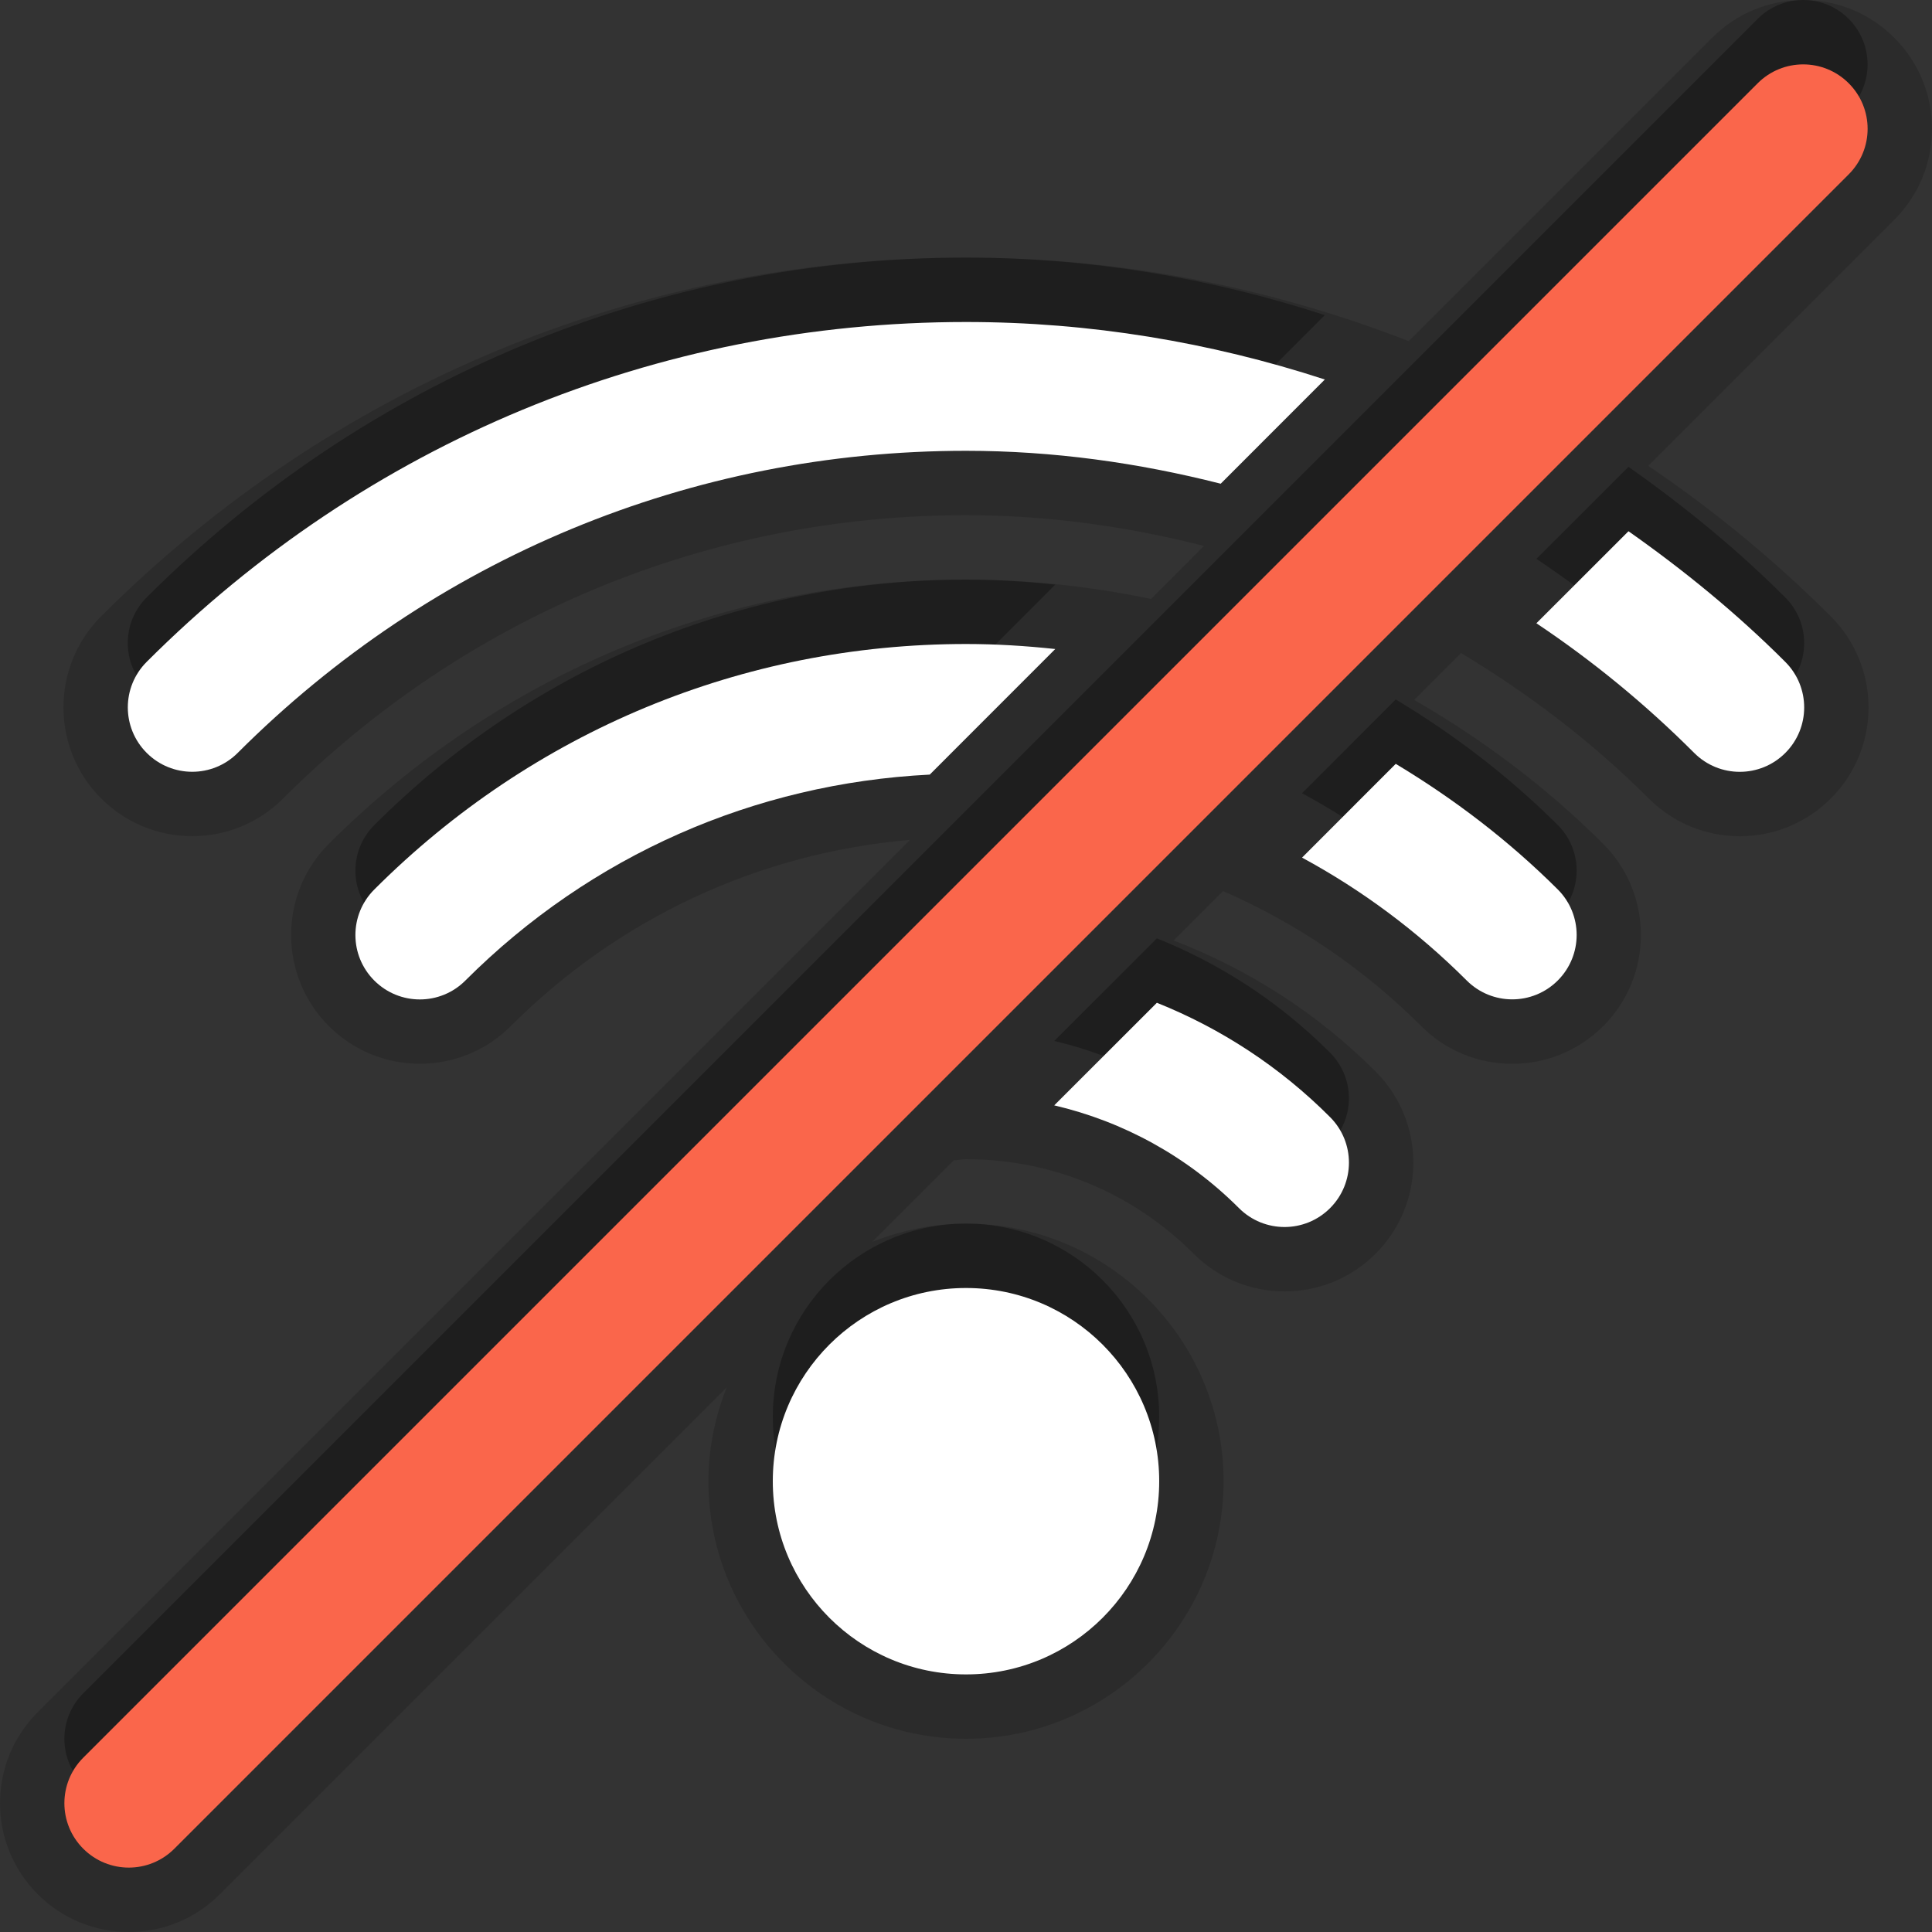 <?xml version="1.0" encoding="UTF-8"?>
<svg xmlns="http://www.w3.org/2000/svg" xmlns:xlink="http://www.w3.org/1999/xlink" baseProfile="tiny" contentScriptType="text/ecmascript" contentStyleType="text/css" height="30px" preserveAspectRatio="xMidYMid meet" version="1.1" viewBox="0 0 30 30" width="30px" x="0px" y="0px" zoomAndPan="magnify">
<rect x="0" y="0" width="30" height="30" fill="#333333" stroke="none"/>
<path d="M 30.0 2.0 C 30.0 1.466 29.793 0.964 29.414 0.586 C 29.037 0.208 28.535 0.0 28.0 0.0 C 27.467 0.0 26.965 0.208 26.586 0.586 L 21.875 5.297 C 19.708 4.455 17.39 4.0 15.0 4.0 C 9.931 4.0 5.162 5.979 1.57 9.57 C 0.79 10.349 0.79 11.619 1.57 12.398 C 1.948 12.776 2.45 12.984 2.984 12.984 C 3.518 12.984 4.02 12.776 4.398 12.398 C 7.235 9.563 11.0 8.0 15.0 8.0 C 16.266 8.0 17.5 8.174 18.695 8.477 L 17.873 9.3 C 16.937 9.105 15.976 9.0 15.0 9.0 C 11.266 9.0 7.752 10.458 5.105 13.104 C 4.325 13.883 4.325 15.153 5.105 15.932 C 5.483 16.31 5.985 16.518 6.519 16.518 C 7.053 16.518 7.555 16.31 7.933 15.932 C 9.617 14.249 11.791 13.244 14.129 13.042 L 0.586 26.586 C 0.209 26.964 0.0 27.466 0.0 28.0 C 0.0 28.534 0.209 29.036 0.586 29.414 C 0.964 29.792 1.466 30.0 2.0 30.0 C 2.534 30.0 3.036 29.792 3.414 29.414 L 11.283 21.545 C 11.105 21.997 11.0 22.485 11.0 23.0 C 11.0 25.206 12.795 27.0 15.0 27.0 C 17.207 27.0 19.0 25.206 19.0 23.0 C 19.0 20.794 17.207 19.0 15.0 19.0 C 14.486 19.0 13.996 19.105 13.545 19.283 L 14.811 18.018 C 14.873 18.017 14.935 18.0 15.0 18.0 C 16.332 18.0 17.588 18.521 18.533 19.467 C 18.912 19.845 19.414 20.053 19.947 20.053 C 20.482 20.053 20.984 19.845 21.361 19.467 C 22.142 18.688 22.142 17.418 21.361 16.639 C 20.455 15.732 19.386 15.05 18.224 14.604 L 18.992 13.837 C 20.123 14.331 21.166 15.032 22.068 15.933 C 22.445 16.311 22.947 16.519 23.482 16.519 C 24.015 16.519 24.517 16.311 24.896 15.933 C 25.675 15.154 25.675 13.884 24.896 13.105 C 24.009 12.218 23.017 11.478 21.96 10.868 L 22.687 10.141 C 23.732 10.769 24.716 11.514 25.601 12.399 C 25.98 12.777 26.482 12.985 27.015 12.985 C 27.55 12.985 28.052 12.777 28.429 12.399 C 29.21 11.62 29.21 10.35 28.429 9.571 C 27.55 8.693 26.601 7.915 25.595 7.234 L 29.413 3.415 C 29.792 3.036 30.0 2.534 30.0 2.0 z " fill-opacity="0.15" stroke-opacity="0.15"/>
<path d="M 5.812 12.812 C 5.421 13.203 5.421 13.835 5.812 14.226 C 6.203 14.617 6.836 14.617 7.226 14.226 C 9.172 12.28 11.717 11.165 14.437 11.028 L 16.386 9.078 C 15.929 9.029 15.466 9.0 15.0 9.0 C 11.533 9.0 8.27 10.354 5.812 12.812 z M 3.691 10.691 C 6.717 7.666 10.734 6.0 15.0 6.0 C 16.354 6.0 17.676 6.186 18.955 6.511 L 20.572 4.893 C 18.794 4.313 16.921 4.0 15.0 4.0 C 10.199 4.0 5.681 5.874 2.277 9.277 C 1.886 9.668 1.886 10.3 2.277 10.691 C 2.668 11.082 3.301 11.082 3.691 10.691 z M 15.0 19.0 C 13.344 19.0 12.0 20.343 12.0 22.0 C 12.0 23.656 13.344 25.0 15.0 25.0 C 16.658 25.0 18.0 23.656 18.0 22.0 C 18.0 20.343 16.658 19.0 15.0 19.0 z M 25.287 7.249 L 23.857 8.678 C 24.728 9.26 25.55 9.933 26.308 10.692 C 26.503 10.887 26.759 10.985 27.015 10.985 C 27.271 10.985 27.527 10.887 27.722 10.692 C 28.113 10.301 28.113 9.669 27.722 9.278 C 26.964 8.52 26.144 7.852 25.287 7.249 z M 21.673 10.861 L 20.218 12.317 C 21.146 12.819 22.007 13.458 22.775 14.225 C 22.97 14.42 23.226 14.518 23.482 14.518 C 23.738 14.518 23.994 14.42 24.189 14.225 C 24.58 13.834 24.58 13.202 24.189 12.811 C 23.423 12.048 22.576 11.404 21.673 10.861 z M 17.964 14.571 L 16.37 16.164 C 17.446 16.416 18.436 16.957 19.239 17.76 C 19.434 17.955 19.69 18.053 19.946 18.053 C 20.202 18.053 20.458 17.955 20.653 17.76 C 21.044 17.369 21.044 16.737 20.653 16.346 C 19.873 15.564 18.958 14.969 17.964 14.571 z M 28.707 0.293 C 28.316 -0.098 27.684 -0.098 27.293 0.293 L 1.293 26.293 C 0.902 26.684 0.902 27.316 1.293 27.707 C 1.488 27.902 1.744 28.0 2.0 28.0 C 2.256 28.0 2.512 27.902 2.707 27.707 L 28.707 1.707 C 29.097 1.316 29.097 0.684 28.707 0.293 z " fill-opacity="0.3" stroke-opacity="0.3"/>
<rect fill="none" height="30" width="30"/>
<path d="M 15.0 10.0 C 11.533 10.0 8.27 11.354 5.812 13.812 C 5.421 14.203 5.421 14.835 5.812 15.226 C 6.203 15.617 6.836 15.617 7.226 15.226 C 9.172 13.28 11.717 12.165 14.437 12.028 L 16.386 10.078 C 15.929 10.029 15.466 10.0 15.0 10.0 z " fill="#ffffff"/>
<path d="M 3.691 11.691 C 6.717 8.666 10.734 7.0 15.0 7.0 C 16.354 7.0 17.676 7.186 18.955 7.511 L 20.572 5.893 C 18.794 5.313 16.921 5.0 15.0 5.0 C 10.199 5.0 5.681 6.874 2.278 10.277 C 1.887 10.668 1.887 11.3 2.278 11.691 C 2.669 12.082 3.301 12.082 3.691 11.691 z " fill="#ffffff"/>
<circle cx="15" cy="23" fill="#ffffff" r="3"/>
<path d="M 25.287 8.249 L 23.857 9.678 C 24.728 10.26 25.55 10.933 26.308 11.692 C 26.503 11.887 26.759 11.985 27.015 11.985 C 27.271 11.985 27.527 11.887 27.722 11.692 C 28.113 11.301 28.113 10.669 27.722 10.278 C 26.964 9.52 26.144 8.852 25.287 8.249 z " fill="#ffffff"/>
<path d="M 21.673 11.861 L 20.218 13.317 C 21.146 13.819 22.007 14.458 22.775 15.225 C 22.97 15.42 23.226 15.518 23.482 15.518 C 23.738 15.518 23.994 15.42 24.189 15.225 C 24.58 14.834 24.58 14.202 24.189 13.811 C 23.423 13.048 22.576 12.404 21.673 11.861 z " fill="#ffffff"/>
<path d="M 17.964 15.571 L 16.37 17.164 C 17.446 17.416 18.436 17.957 19.239 18.76 C 19.434 18.955 19.69 19.053 19.946 19.053 C 20.202 19.053 20.458 18.955 20.653 18.76 C 21.044 18.369 21.044 17.737 20.653 17.346 C 19.873 16.564 18.958 15.969 17.964 15.571 z " fill="#ffffff"/>
<path d="M 2.0 29.0 C 1.744 29.0 1.488 28.902 1.293 28.707 C 0.902 28.316 0.902 27.684 1.293 27.293 L 27.293 1.293 C 27.684 0.902 28.316 0.902 28.707 1.293 C 29.098 1.684 29.098 2.316 28.707 2.707 L 2.707 28.707 C 2.512 28.902 2.256 29.0 2.0 29.0 L 2.0 29.0 z " fill="#fa664b"/>
</svg>
